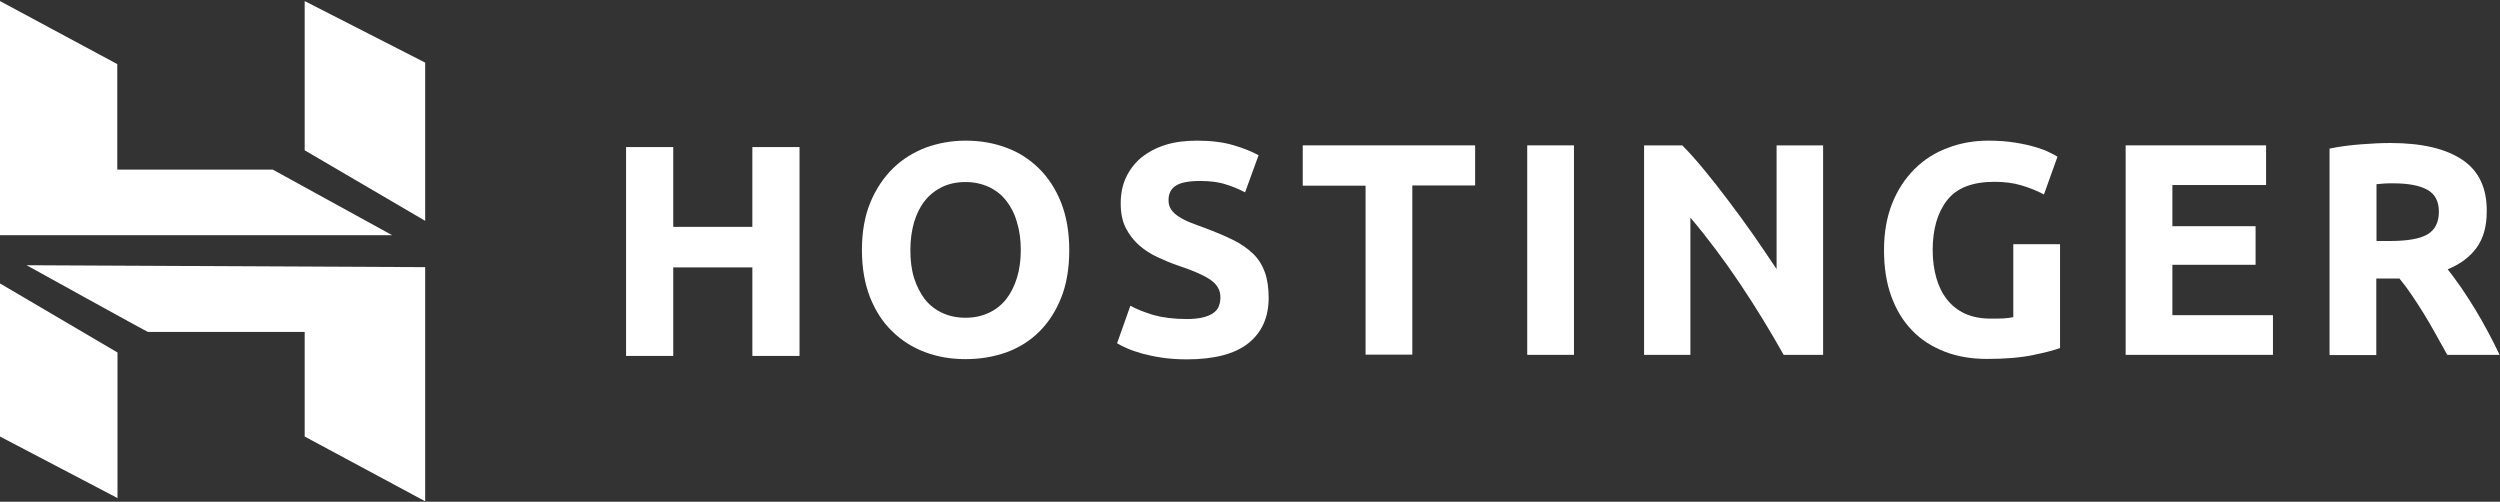 <?xml version="1.0" encoding="utf-8"?>
<!-- Generator: Adobe Illustrator 26.2.1, SVG Export Plug-In . SVG Version: 6.00 Build 0)  -->
<svg version="1.1" id="Layer_1" xmlns="http://www.w3.org/2000/svg" xmlns:xlink="http://www.w3.org/1999/xlink" x="0px" y="0px"
	 viewBox="0 0 1166 234" style="enable-background:new 0 0 1166 234;" xml:space="preserve">
<rect x="0" y="0" width="1166" height="234" fill="#333333" stroke="none"/>
<style type="text/css">
	.st0{fill:#fff;}
	.st1{fill-rule:evenodd;clip-rule:evenodd;fill:#fff;}
</style>
<path class="st0" d="M350.9,68.6h22V166h-22v-41.3H314V166h-22V68.6h22v37.2h36.9V68.6z"/>
<path class="st1" d="M495,138.7c2.5-6.3,3.7-13.7,3.7-22.1c0-8.4-1.3-15.7-3.8-22.1c-2.5-6.3-6-11.7-10.4-16
	c-4.4-4.3-9.5-7.6-15.4-9.7c-5.9-2.2-12.1-3.2-18.8-3.2c-6.4,0-12.6,1.1-18.4,3.2c-5.8,2.2-11,5.4-15.4,9.7c-4.4,4.3-8,9.7-10.6,16
	c-2.6,6.3-3.9,13.7-3.9,22.1c0,8.4,1.3,15.7,3.8,22.1c2.5,6.3,6,11.7,10.4,15.9c4.4,4.3,9.5,7.5,15.4,9.7c5.9,2.2,12.1,3.2,18.8,3.2
	c6.8,0,13.2-1.1,19.1-3.2c5.9-2.2,11-5.4,15.3-9.7C489.1,150.3,492.5,145,495,138.7z M426.3,129.6c-1.2-3.9-1.7-8.2-1.7-13
	c0-4.7,0.6-9,1.7-12.9c1.2-3.9,2.8-7.2,5-10c2.2-2.8,4.9-4.9,8.1-6.5c3.2-1.5,6.8-2.3,10.9-2.3c4,0,7.6,0.8,10.9,2.3
	c3.2,1.5,5.9,3.6,8.1,6.4c2.2,2.8,3.9,6.1,5,10c1.2,3.9,1.8,8.2,1.8,13c0,4.8-0.6,9.1-1.8,13c-1.2,3.9-2.9,7.2-5,9.9
	c-2.2,2.8-4.9,4.9-8.1,6.4c-3.2,1.5-6.8,2.3-10.9,2.3c-4.1,0-7.7-0.8-10.9-2.3c-3.2-1.5-5.9-3.6-8.1-6.4
	C429.2,136.7,427.5,133.4,426.3,129.6z"/>
<path class="st0" d="M553.6,148.8c3.1,0,5.6-0.3,7.6-0.8c2-0.5,3.6-1.2,4.8-2.1c1.2-0.9,2.1-1.9,2.5-3.2c0.5-1.2,0.7-2.6,0.7-4.1
	c0-3.2-1.5-5.9-4.5-8c-3-2.1-8.1-4.4-15.4-6.8c-3.2-1.1-6.3-2.4-9.5-3.9c-3.2-1.5-6-3.3-8.5-5.5c-2.5-2.2-4.6-4.9-6.2-8
	c-1.6-3.1-2.4-7-2.4-11.5s0.8-8.6,2.5-12.2c1.7-3.6,4.1-6.7,7.1-9.2c3.1-2.5,6.8-4.5,11.2-5.9c4.4-1.4,9.3-2,14.8-2
	c6.5,0,12.2,0.7,16.9,2.1c4.8,1.4,8.7,3,11.8,4.7l-6.3,17.3c-2.7-1.4-5.7-2.7-9-3.7c-3.3-1.1-7.3-1.6-12-1.6c-5.2,0-9,0.7-11.3,2.2
	c-2.3,1.5-3.4,3.7-3.4,6.7c0,1.8,0.4,3.3,1.3,4.5c0.8,1.2,2,2.3,3.6,3.3c1.5,1,3.3,1.9,5.3,2.7c2,0.8,4.2,1.6,6.7,2.5
	c5,1.9,9.4,3.7,13.2,5.6c3.7,1.8,6.8,4,9.3,6.4c2.5,2.4,4.3,5.3,5.5,8.6c1.2,3.3,1.8,7.3,1.8,12c0,9.1-3.2,16.2-9.5,21.2
	c-6.3,5-15.9,7.5-28.7,7.5c-4.3,0-8.2-0.3-11.6-0.8c-3.5-0.5-6.5-1.2-9.2-1.9c-2.7-0.8-4.9-1.5-6.9-2.4c-1.9-0.8-3.5-1.6-4.8-2.4
	l6.2-17.5c2.9,1.6,6.5,3,10.7,4.3C542.2,148.1,547.4,148.8,553.6,148.8z"/>
<path class="st0" d="M688,67.8v18.7h-29.3v78.9h-21.8V86.6h-29.3V67.8H688z"/>
<path class="st0" d="M712.3,165.5h21.8V67.8h-21.8V165.5z"/>
<path class="st0" d="M831.9,165.5c-6.3-11.2-13-22.2-20.3-33.1c-7.3-10.9-15-21.2-23.2-30.9v64h-21.6V67.8h17.8
	c3.1,3.1,6.5,6.9,10.2,11.4c3.7,4.5,7.5,9.3,11.4,14.5c3.9,5.1,7.7,10.4,11.6,15.9c3.8,5.5,7.4,10.8,10.8,15.9V67.8h21.7v97.7H831.9
	z"/>
<path class="st0" d="M930.2,84.8c-10.2,0-17.5,2.8-22,8.5c-4.5,5.7-6.8,13.5-6.8,23.3c0,4.8,0.6,9.1,1.7,13c1.1,3.9,2.8,7.3,5,10.1
	c2.2,2.8,5,5,8.4,6.6c3.4,1.5,7.3,2.3,11.8,2.3c2.4,0,4.5,0,6.2-0.1c1.7-0.1,3.2-0.3,4.5-0.6v-34h21.8v48.4c-2.6,1-6.8,2.1-12.6,3.3
	c-5.8,1.2-12.9,1.8-21.4,1.8c-7.3,0-13.9-1.1-19.8-3.4c-5.9-2.3-11-5.5-15.2-9.9c-4.2-4.3-7.4-9.6-9.7-15.9
	c-2.3-6.3-3.4-13.5-3.4-21.6c0-8.2,1.3-15.4,3.8-21.7c2.5-6.3,6-11.6,10.4-16c4.4-4.4,9.5-7.7,15.5-9.9c5.9-2.3,12.2-3.4,19-3.4
	c4.6,0,8.7,0.3,12.4,0.9c3.7,0.6,6.9,1.3,9.5,2.1c2.7,0.8,4.9,1.6,6.6,2.5c1.7,0.8,3,1.5,3.7,2l-6.3,17.6c-3-1.6-6.4-3-10.3-4.2
	C939,85.3,934.8,84.8,930.2,84.8z"/>
<path class="st0" d="M991.4,165.5V67.8h65.5v18.5h-43.7v19.2h38.8v18h-38.8v23.5h46.9v18.5H991.4z"/>
<path class="st1" d="M1148.4,74.5c-7.8-5.2-18.9-7.8-33.5-7.8c-4,0-8.6,0.2-13.6,0.6c-5.1,0.4-10,1-14.8,2v96.3h21.8v-35.7h10.8
	c1.9,2.3,3.8,4.8,5.6,7.5c1.9,2.8,3.8,5.7,5.7,8.8c1.9,3.1,3.8,6.3,5.6,9.6c1.8,3.3,3.6,6.5,5.4,9.7h24.4c-1.7-3.6-3.5-7.2-5.5-10.9
	c-2-3.7-4-7.3-6.1-10.7c-2.1-3.4-4.2-6.7-6.4-9.9c-2.2-3.1-4.2-5.9-6.2-8.4c5.9-2.4,10.4-5.8,13.5-10.1c3.1-4.3,4.7-9.8,4.7-16.7
	C1160,87.9,1156.2,79.7,1148.4,74.5z M1111.9,85.6c1.3-0.1,2.7-0.1,4.3-0.1c7,0,12.3,1,15.9,3c3.6,2,5.4,5.4,5.4,10.2
	c0,5-1.8,8.5-5.3,10.6c-3.6,2.1-9.4,3.1-17.6,3.1h-6.2V85.9C1109.5,85.8,1110.7,85.7,1111.9,85.6z"/>
<path class="st1" d="M142.1,0.5v69.6l56.2,32.9V29.2L142.1,0.5z M0,0.5v109.2h182.9l-55.7-30.6l-72.5,0V29.9L0,0.5z M142.1,203.6
	v-48.8L69,154.8c0.1,0.3-56.6-31.1-56.6-31.1l185.9,0.9v109.2L142.1,203.6z M0,132.2l0,71.4l54.8,28.7v-67.9L0,132.2z"/>
</svg>
